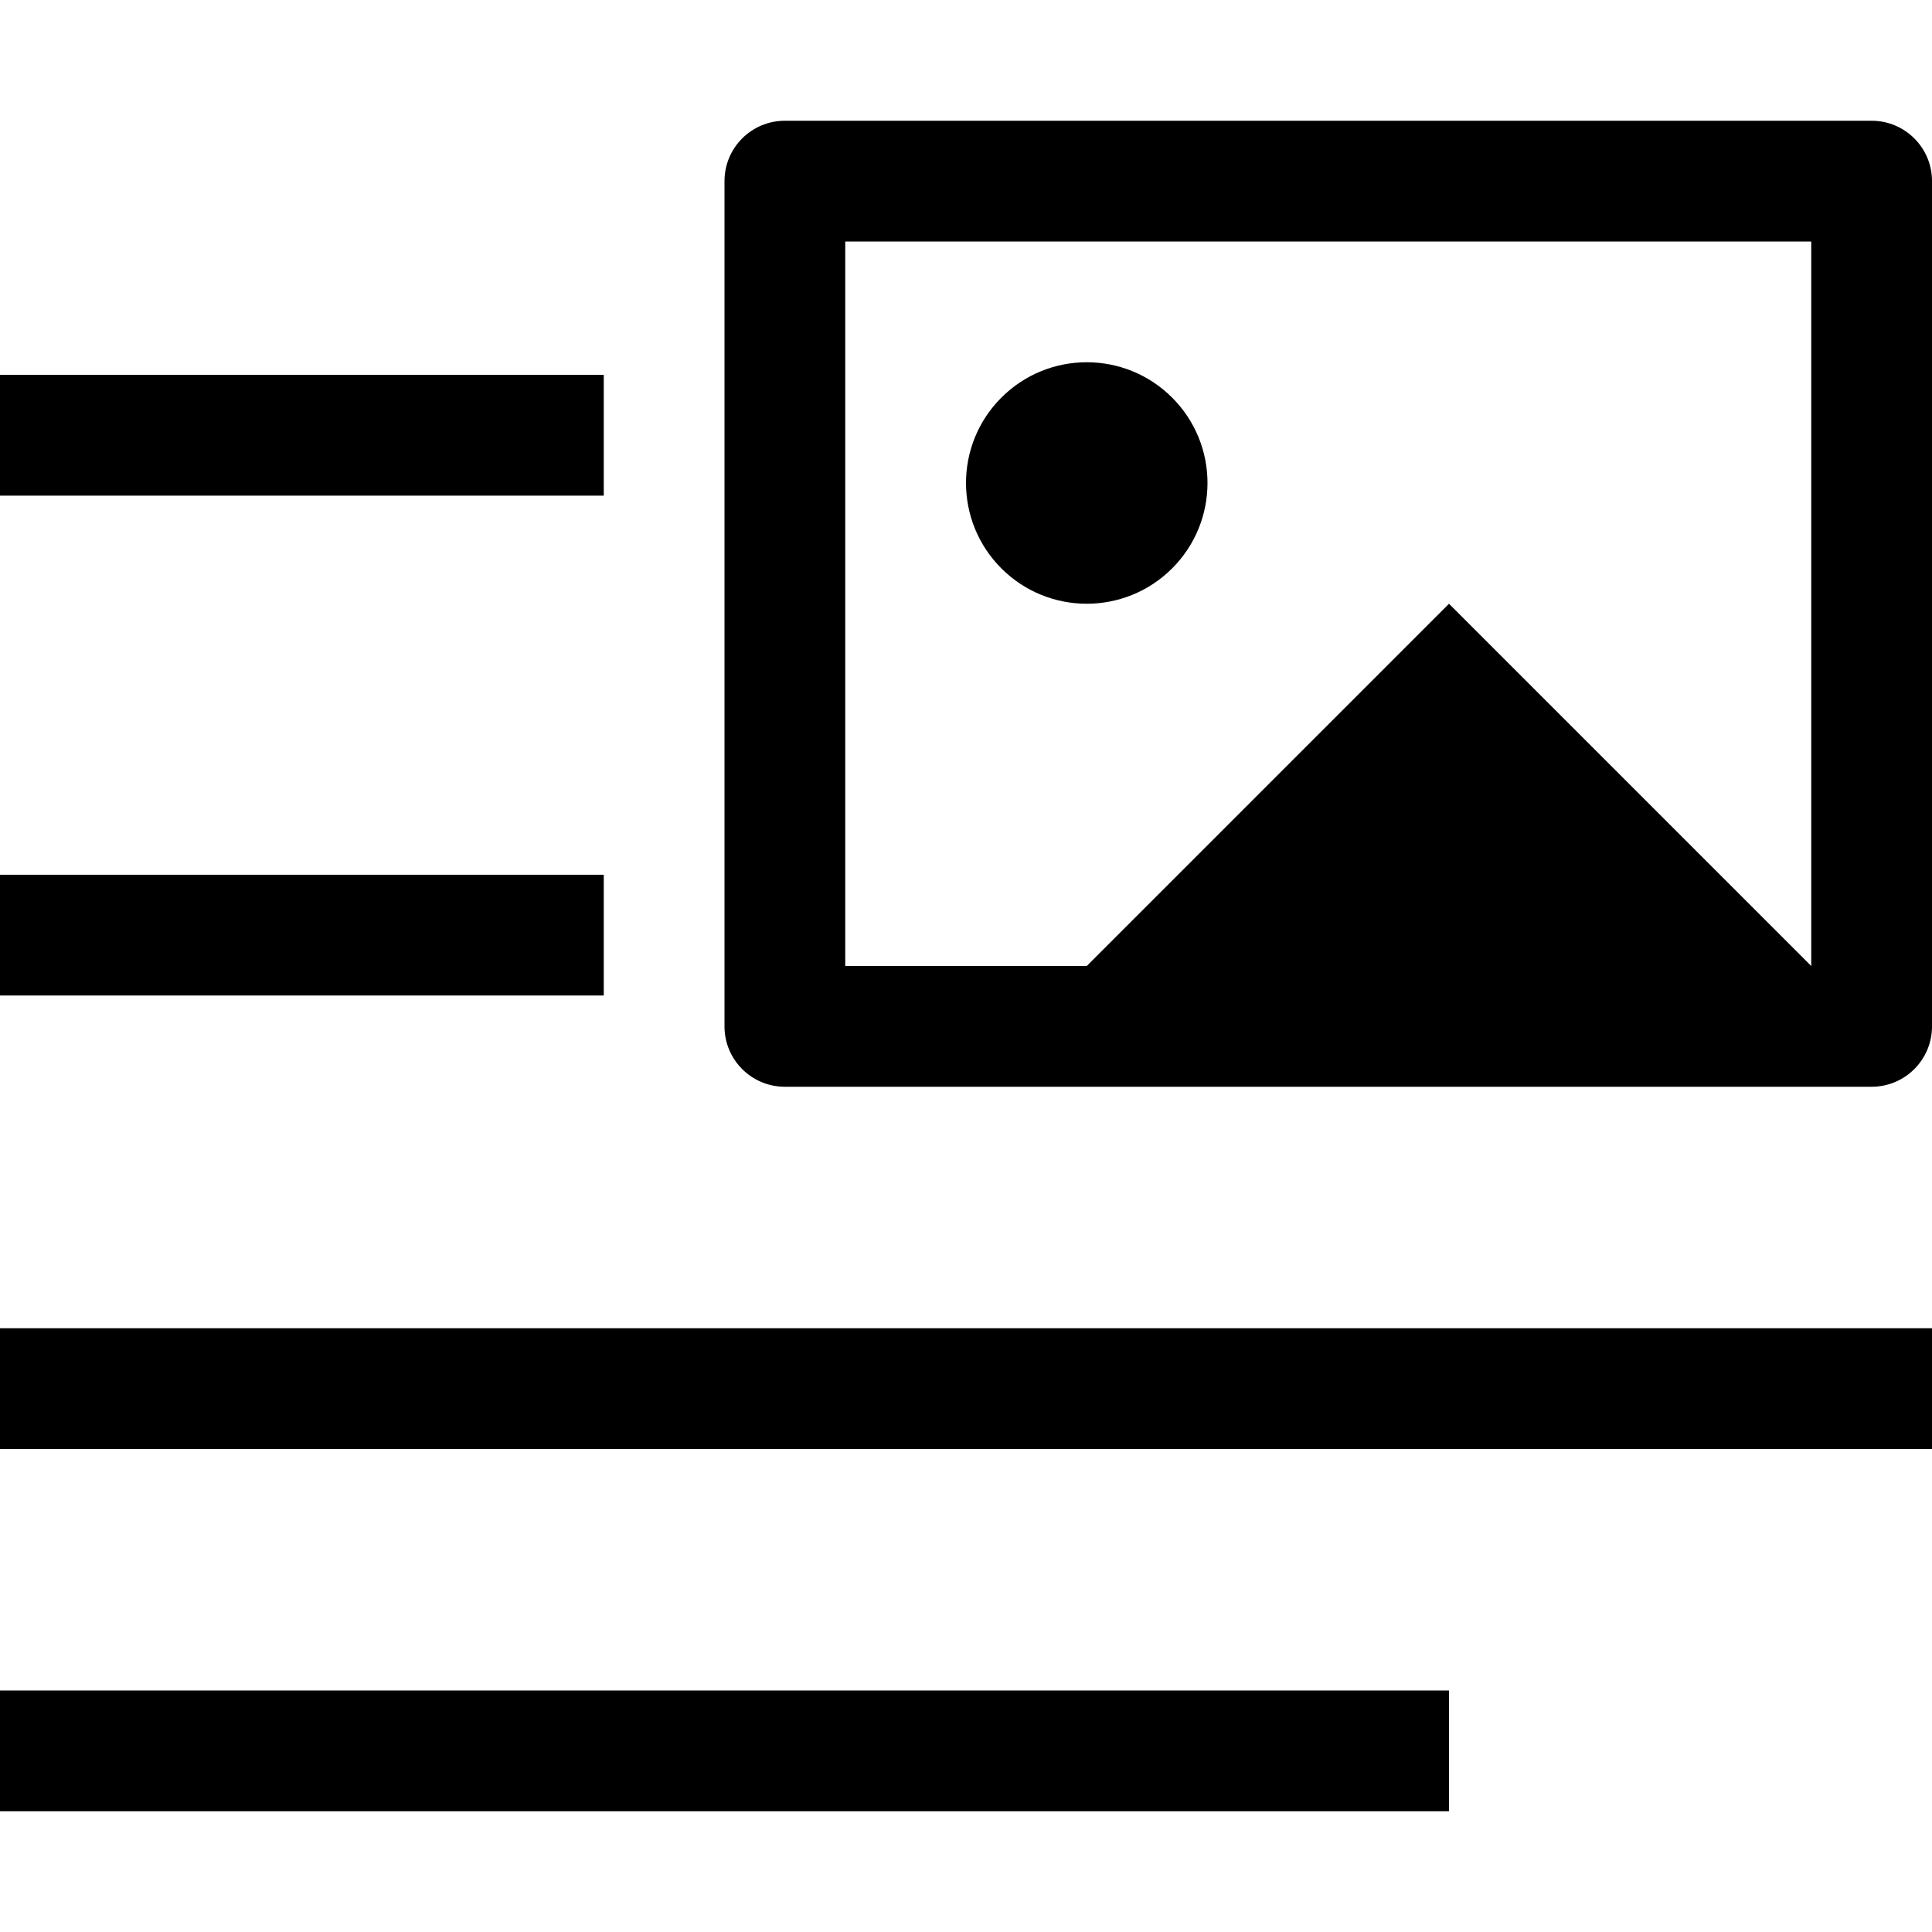 <svg id="Capa_1" enable-background="new 0 0 458.353 458.353" height="512" viewBox="0 0 458.353 458.353" width="512" xmlns="http://www.w3.org/2000/svg"><path d="m444.029 28.647h-257.823c-7.917 0-14.324 6.406-14.324 14.324v200.529c0 7.917 6.406 14.324 14.324 14.324h257.824c7.917 0 14.324-6.406 14.324-14.324v-200.529c-.001-7.918-6.407-14.324-14.325-14.324zm-243.5 28.647h229.176v171.882l-85.941-85.941-85.941 85.941h-57.294z"/><path d="m278.08 94.332c11.187 11.187 11.187 29.326 0 40.513s-29.326 11.187-40.513 0-11.187-29.326 0-40.513c11.188-11.188 29.326-11.188 40.513 0"/><path d="m0 401.059h343.765v28.647h-343.765z"/><path id="path-1_34_" d="m0 200.529h143.235v28.647h-143.235z" transform="translate(0 7)"/><path d="m0 315.118h458.353v28.647h-458.353z"/><path id="path-1_33_" d="m0 85.941h143.235v28.647h-143.235z" transform="translate(0 3)"/></svg>